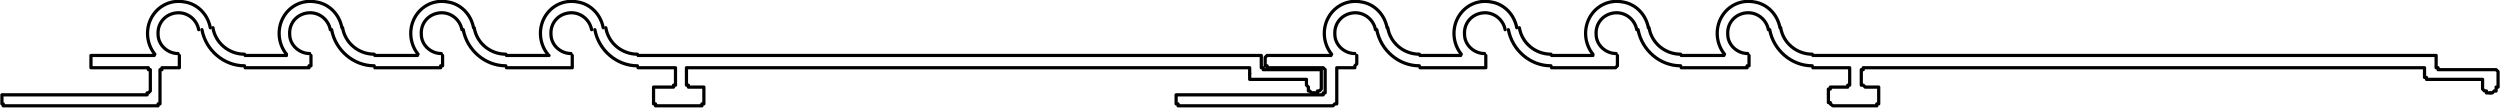 <?xml version="1.0" encoding="UTF-8"?>
<svg id="Capa_2" data-name="Capa 2" xmlns="http://www.w3.org/2000/svg" viewBox="0 0 38.75 1.67">
  <defs>
    <style>
      .cls-1 {
        fill: none;
        stroke: #000;
        stroke-linecap: round;
        stroke-linejoin: round;
        stroke-width: .05px;
      }
    </style>
  </defs>
  <g id="Capa_1-2" data-name="Capa 1">
    <g>
      <polyline class="cls-1" points="19.37 1.14 19.37 1.08 19.37 1.05 19.34 1.05 10.7 1.05 10.67 1.05 10.64 1.05 10.64 1.08 10.64 1.29 10.64 1.32 10.67 1.32 10.67 1.35 10.7 1.35 10.85 1.35 10.88 1.35 10.91 1.35 10.91 1.38 10.91 1.59 10.91 1.61 10.88 1.61 10.88 1.64 10.85 1.64 10.19 1.64 10.16 1.64 10.16 1.61 10.13 1.61 10.13 1.59 10.13 1.38 10.13 1.35 10.16 1.35 10.19 1.35 10.41 1.35 10.44 1.35 10.44 1.32 10.47 1.32 10.47 1.29 10.47 1.08 10.47 1.05 10.44 1.05 10.41 1.05 9.89 1.05"/>
      <polyline class="cls-1" points="8.87 .86 8.87 .99 8.87 1.02 8.87 1.05 8.84 1.05 7.85 1.05"/>
      <polyline class="cls-1" points="6.86 .86 6.86 .99 6.86 1.02 6.83 1.02 6.83 1.05 6.8 1.05 5.81 1.05"/>
      <polyline class="cls-1" points="4.82 .86 4.82 .99 4.82 1.02 4.79 1.02 4.79 1.05 4.76 1.05 3.8 1.05"/>
      <polyline class="cls-1" points="2.78 .86 2.78 .99 2.78 1.02 2.78 1.05 2.75 1.05 2.54 1.05 2.51 1.05 2.51 1.08 2.48 1.08 2.48 1.59 2.48 1.61 2.45 1.61 2.45 1.64 2.33 1.64 .05 1.64 .05 1.61 .03 1.61 .03 1.59 .03 1.5 .03 1.47 .05 1.47 .23 1.47 .56 1.47 .59 1.47 2.28 1.47 2.28 1.44 2.3 1.44 2.33 1.41 2.33 1.08 2.3 1.08 2.3 1.05 2.28 1.05 1.44 1.05 1.41 1.05 1.41 1.02 1.41 .99 1.41 .92 1.41 .89 1.41 .86 1.44 .86 2.39 .86"/>
      <line class="cls-1" x1="3.8" y1=".86" x2="4.44" y2=".86"/>
      <line class="cls-1" x1="5.81" y1=".86" x2="6.47" y2=".86"/>
      <line class="cls-1" x1="7.85" y1=".86" x2="8.51" y2=".86"/>
      <polyline class="cls-1" points="9.89 .86 10.53 .86 19.5 .86 19.53 .86 19.55 .86 19.55 .89 19.55 .92 19.55 1.02 19.55 1.05 19.58 1.05 19.58 1.08 19.61 1.08 20.45 1.08 20.48 1.08 20.48 1.11 20.48 1.32 20.48 1.35 20.48 1.38 20.45 1.41 20.42 1.41 20.42 1.44 20.39 1.44 20.36 1.44"/>
      <polyline class="cls-1" points="19.37 1.14 19.37 1.2 19.37 1.23 19.41 1.23 19.44 1.23 20.25 1.23 20.25 1.32 20.28 1.35 20.28 1.38 20.28 1.41 20.3 1.41 20.33 1.44 20.36 1.44"/>
      <path class="cls-1" d="m3.26.43c-.04-.21-.2-.37-.4-.4-.21-.04-.41.06-.51.24-.1.18-.08.41.05.57"/>
      <path class="cls-1" d="m3.08.46c-.03-.16-.18-.28-.35-.26-.17.02-.29.16-.28.33,0,.17.15.3.31.3"/>
      <path class="cls-1" d="m3.3.43c.04.24.25.41.49.41"/>
      <path class="cls-1" d="m3.13.46c.06.32.34.56.66.56"/>
      <path class="cls-1" d="m5.3.43c-.04-.21-.2-.37-.4-.4-.21-.04-.41.06-.51.24-.1.18-.08.41.05.57"/>
      <path class="cls-1" d="m5.12.46c-.03-.16-.18-.28-.35-.26-.17.02-.29.16-.28.33,0,.17.15.3.31.3"/>
      <path class="cls-1" d="m5.31.43c.04.24.25.41.49.41"/>
      <path class="cls-1" d="m5.14.46c.06.32.34.56.66.56"/>
      <path class="cls-1" d="m7.34.43c-.04-.21-.2-.37-.4-.4-.21-.04-.41.06-.51.24-.1.18-.08.41.05.57"/>
      <path class="cls-1" d="m7.16.46c-.03-.16-.18-.28-.35-.26-.17.02-.29.16-.28.33,0,.17.15.3.31.3"/>
      <path class="cls-1" d="m7.35.43c.04.24.25.41.49.41"/>
      <path class="cls-1" d="m7.18.46c.06.32.34.56.66.56"/>
      <path class="cls-1" d="m9.35.43c-.04-.21-.2-.37-.4-.4-.21-.04-.41.06-.51.24-.1.18-.08.41.05.57"/>
      <path class="cls-1" d="m9.17.46c-.03-.16-.18-.28-.35-.26-.17.02-.29.16-.28.33,0,.17.15.3.31.3"/>
      <path class="cls-1" d="m9.39.43c.04.24.25.41.49.41"/>
      <path class="cls-1" d="m9.22.46c.06.32.34.56.66.56"/>
      <polyline class="cls-1" points="37.58 1.14 37.58 1.08 37.58 1.05 37.55 1.05 28.91 1.05 28.88 1.05 28.88 1.08 28.85 1.08 28.85 1.29 28.85 1.32 28.88 1.32 28.91 1.35 29.09 1.35 29.12 1.35 29.12 1.38 29.12 1.59 29.12 1.61 29.09 1.61 29.09 1.64 28.41 1.64 28.37 1.61 28.37 1.59 28.34 1.59 28.34 1.38 28.37 1.38 28.37 1.35 28.41 1.35 28.64 1.35 28.64 1.32 28.67 1.32 28.67 1.29 28.67 1.08 28.67 1.05 28.64 1.05 28.1 1.05"/>
      <polyline class="cls-1" points="27.11 .86 27.11 .99 27.11 1.02 27.08 1.02 27.08 1.05 27.05 1.05 26.06 1.05"/>
      <polyline class="cls-1" points="25.07 .86 25.07 .99 25.07 1.02 25.04 1.05 25.01 1.05 24.05 1.05"/>
      <polyline class="cls-1" points="23.03 .86 23.03 .99 23.03 1.02 23.03 1.05 23 1.05 22.01 1.05"/>
      <polyline class="cls-1" points="21.03 .86 21.03 .99 21 1.02 21 1.05 20.97 1.05 20.75 1.05 20.72 1.05 20.72 1.08 20.72 1.59 20.72 1.61 20.69 1.61 20.66 1.64 20.54 1.64 18.29 1.64 18.26 1.64 18.26 1.61 18.23 1.61 18.23 1.59 18.23 1.5 18.23 1.47 18.26 1.47 18.29 1.47 18.44 1.47 18.78 1.47 18.8 1.47 18.83 1.47 20.48 1.47 20.51 1.47 20.51 1.44 20.54 1.44 20.54 1.41 20.54 1.08 20.51 1.05 20.48 1.05 19.67 1.05 19.64 1.05 19.64 1.02 19.61 1.02 19.61 .99 19.61 .92 19.61 .89 19.64 .86 19.67 .86 20.63 .86"/>
      <line class="cls-1" x1="22.01" y1=".86" x2="22.64" y2=".86"/>
      <line class="cls-1" x1="24.05" y1=".86" x2="24.69" y2=".86"/>
      <line class="cls-1" x1="26.06" y1=".86" x2="26.72" y2=".86"/>
      <polyline class="cls-1" points="28.1 .86 28.76 .86 37.73 .86 37.76 .86 37.76 .89 37.76 .92 37.76 1.02 37.76 1.05 37.79 1.05 37.79 1.08 37.82 1.08 38.66 1.08 38.69 1.08 38.72 1.11 38.72 1.32 38.72 1.35 38.69 1.35 38.69 1.38 38.69 1.41 38.66 1.41 38.63 1.44 38.6 1.44"/>
      <polyline class="cls-1" points="37.58 1.14 37.58 1.2 37.61 1.2 37.61 1.23 37.64 1.23 38.48 1.23 38.48 1.32 38.48 1.35 38.48 1.38 38.51 1.41 38.54 1.41 38.54 1.44 38.57 1.44 38.6 1.44"/>
      <path class="cls-1" d="m21.5.43c-.04-.21-.2-.37-.4-.4-.21-.04-.41.06-.51.24-.1.18-.08.41.05.57"/>
      <path class="cls-1" d="m21.32.46c-.03-.16-.18-.28-.35-.26-.17.02-.29.16-.28.33,0,.17.15.3.31.3"/>
      <path class="cls-1" d="m21.51.43c.04.24.25.41.49.41"/>
      <path class="cls-1" d="m21.34.46c.06.32.34.56.66.56"/>
      <path class="cls-1" d="m23.51.43c-.04-.21-.2-.37-.4-.4-.21-.04-.41.06-.51.24-.1.18-.08.41.05.57"/>
      <path class="cls-1" d="m23.33.46c-.03-.16-.18-.28-.35-.26-.17.02-.29.16-.28.33,0,.17.15.3.31.3"/>
      <path class="cls-1" d="m23.55.43c.04.24.25.41.49.41"/>
      <path class="cls-1" d="m23.38.46c.06.32.34.56.66.56"/>
      <path class="cls-1" d="m25.55.43c-.04-.21-.2-.37-.4-.4-.21-.04-.41.06-.51.24-.1.18-.08.41.05.57"/>
      <path class="cls-1" d="m25.37.46c-.03-.16-.18-.28-.35-.26-.17.02-.29.16-.28.33,0,.17.15.3.31.3"/>
      <path class="cls-1" d="m25.56.43c.04.24.25.41.49.41"/>
      <path class="cls-1" d="m25.39.46c.06.32.34.56.66.56"/>
      <path class="cls-1" d="m27.59.43c-.04-.21-.2-.37-.4-.4-.21-.04-.41.06-.51.24-.1.18-.08.41.05.57"/>
      <path class="cls-1" d="m27.41.46c-.03-.16-.18-.28-.35-.26-.17.02-.29.16-.28.33,0,.17.15.3.31.3"/>
      <path class="cls-1" d="m27.6.43c.04.24.25.41.49.41"/>
      <path class="cls-1" d="m27.43.46c.06.32.34.56.66.56"/>
    </g>
  </g>
</svg>